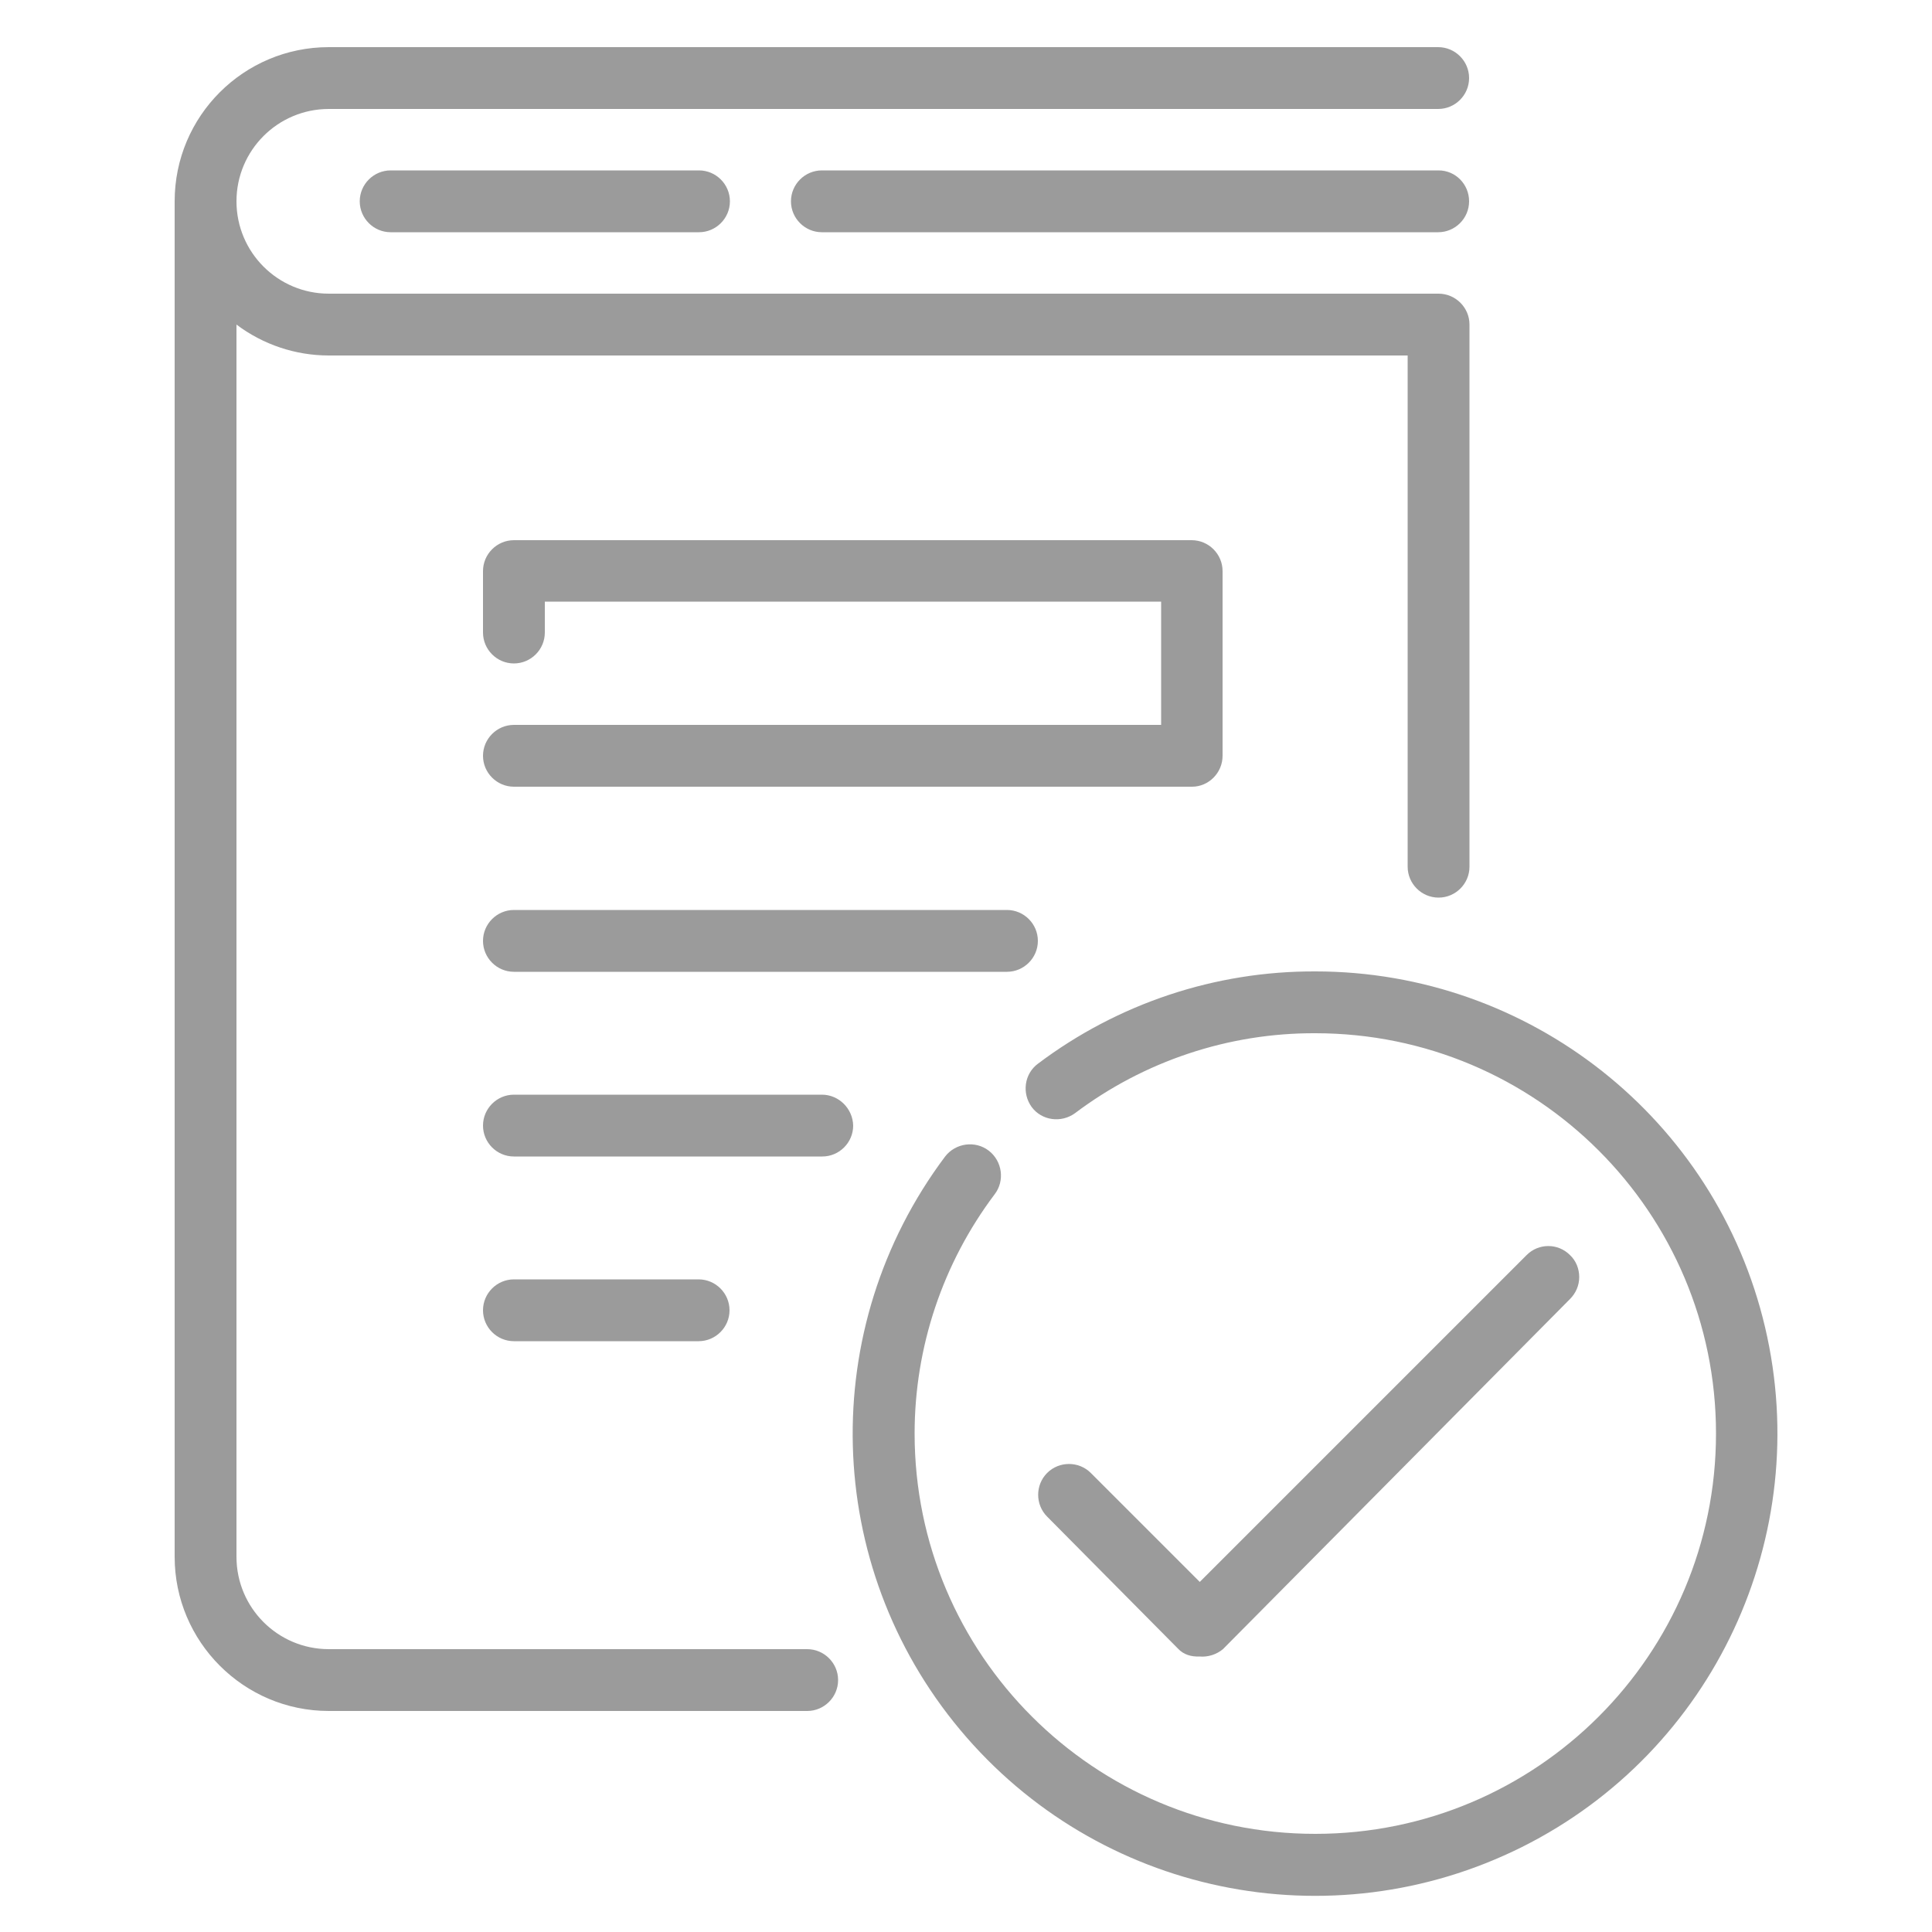 <?xml version="1.0" encoding="utf-8"?>
<!-- Generator: Adobe Illustrator 24.1.1, SVG Export Plug-In . SVG Version: 6.00 Build 0)  -->
<svg version="1.1" id="Layer_1" xmlns="http://www.w3.org/2000/svg" xmlns:xlink="http://www.w3.org/1999/xlink" x="0px" y="0px"
	 viewBox="0 0 50 50" style="enable-background:new 0 0 50 50;" xml:space="preserve">
<style type="text/css">
	.st0{opacity:0.4;}
	.st1{fill:#050505;}
</style>
<g class="st0">
	<g>
		<path class="st1" d="M10.11,4.41c-0.44,0-0.8,0.36-0.8,0.8s0.36,0.8,0.8,0.8h7.98c0.44,0,0.8-0.36,0.8-0.8s-0.36-0.8-0.8-0.8
			H10.11z M37.23,4.41H21.27c-0.44,0-0.8,0.36-0.8,0.8s0.36,0.8,0.8,0.8h15.95c0.44,0,0.8-0.36,0.8-0.8S37.67,4.41,37.23,4.41z
			 M20.89,42.68H8.51c-1.32,0-2.39-1.07-2.39-2.39V8.4c0.69,0.52,1.53,0.8,2.39,0.8h27.92v13.23c0,0.44,0.36,0.8,0.8,0.8
			c0.44,0,0.8-0.36,0.8-0.8V8.4c0-0.44-0.36-0.8-0.8-0.8H8.51c-1.32,0-2.39-1.07-2.39-2.39c0-1.32,1.07-2.39,2.39-2.39h28.71
			c0.44,0,0.8-0.36,0.8-0.8c0-0.44-0.36-0.8-0.8-0.8H8.51c-2.2,0-3.99,1.78-3.99,3.99v35.08c0,2.2,1.79,3.99,3.99,3.99h12.38
			c0.44,0,0.8-0.36,0.8-0.8C21.69,43.04,21.33,42.68,20.89,42.68z M45.68,34.35c-1.27-5.4-6.1-9.21-11.64-9.21
			c-2.59-0.01-5.11,0.83-7.18,2.39c-0.35,0.26-0.42,0.76-0.16,1.12c0.26,0.35,0.76,0.42,1.12,0.16c1.79-1.35,3.98-2.08,6.22-2.07
			c5.73,0,10.37,4.64,10.37,10.36c0,5.72-4.64,10.36-10.37,10.36c-5.73,0-10.37-4.64-10.37-10.36c0-2.24,0.73-4.41,2.07-6.19
			c0.27-0.35,0.2-0.86-0.15-1.13c-0.35-0.27-0.86-0.2-1.13,0.15c-3.33,4.44-3.17,10.58,0.39,14.84c3.56,4.26,9.57,5.51,14.54,3.03
			C44.35,45.32,46.95,39.75,45.68,34.35z M31.04,42.87c0.22,0.02,0.44-0.05,0.61-0.19l8.98-9.06c0.15-0.15,0.24-0.35,0.24-0.57
			c0-0.21-0.08-0.42-0.24-0.57c-0.31-0.31-0.81-0.31-1.12,0l-8.46,8.46l-2.82-2.82c-0.31-0.31-0.82-0.31-1.13,0
			c-0.31,0.31-0.31,0.82,0,1.13l3.39,3.42C30.63,42.82,30.83,42.88,31.04,42.87z M31.64,19.56v-4.78c0-0.44-0.36-0.8-0.8-0.8H13.3
			c-0.44,0-0.8,0.36-0.8,0.8v1.59c0,0.44,0.36,0.8,0.8,0.8c0.44,0,0.8-0.36,0.8-0.8v-0.8h15.95v3.19H13.3c-0.44,0-0.8,0.36-0.8,0.8
			s0.36,0.8,0.8,0.8h17.55C31.28,20.36,31.64,20,31.64,19.56z M13.3,23.55c-0.44,0-0.8,0.36-0.8,0.8s0.36,0.8,0.8,0.8h12.76
			c0.44,0,0.8-0.36,0.8-0.8s-0.36-0.8-0.8-0.8H13.3z M21.27,28.33H13.3c-0.44,0-0.8,0.36-0.8,0.8c0,0.44,0.36,0.8,0.8,0.8h7.98
			c0.44,0,0.8-0.36,0.8-0.8C22.07,28.69,21.71,28.33,21.27,28.33z M18.08,34.71c0.44,0,0.8-0.36,0.8-0.8c0-0.44-0.36-0.8-0.8-0.8
			H13.3c-0.44,0-0.8,0.36-0.8,0.8c0,0.44,0.36,0.8,0.8,0.8H18.08z"/>
	</g>
</g>
</svg>
